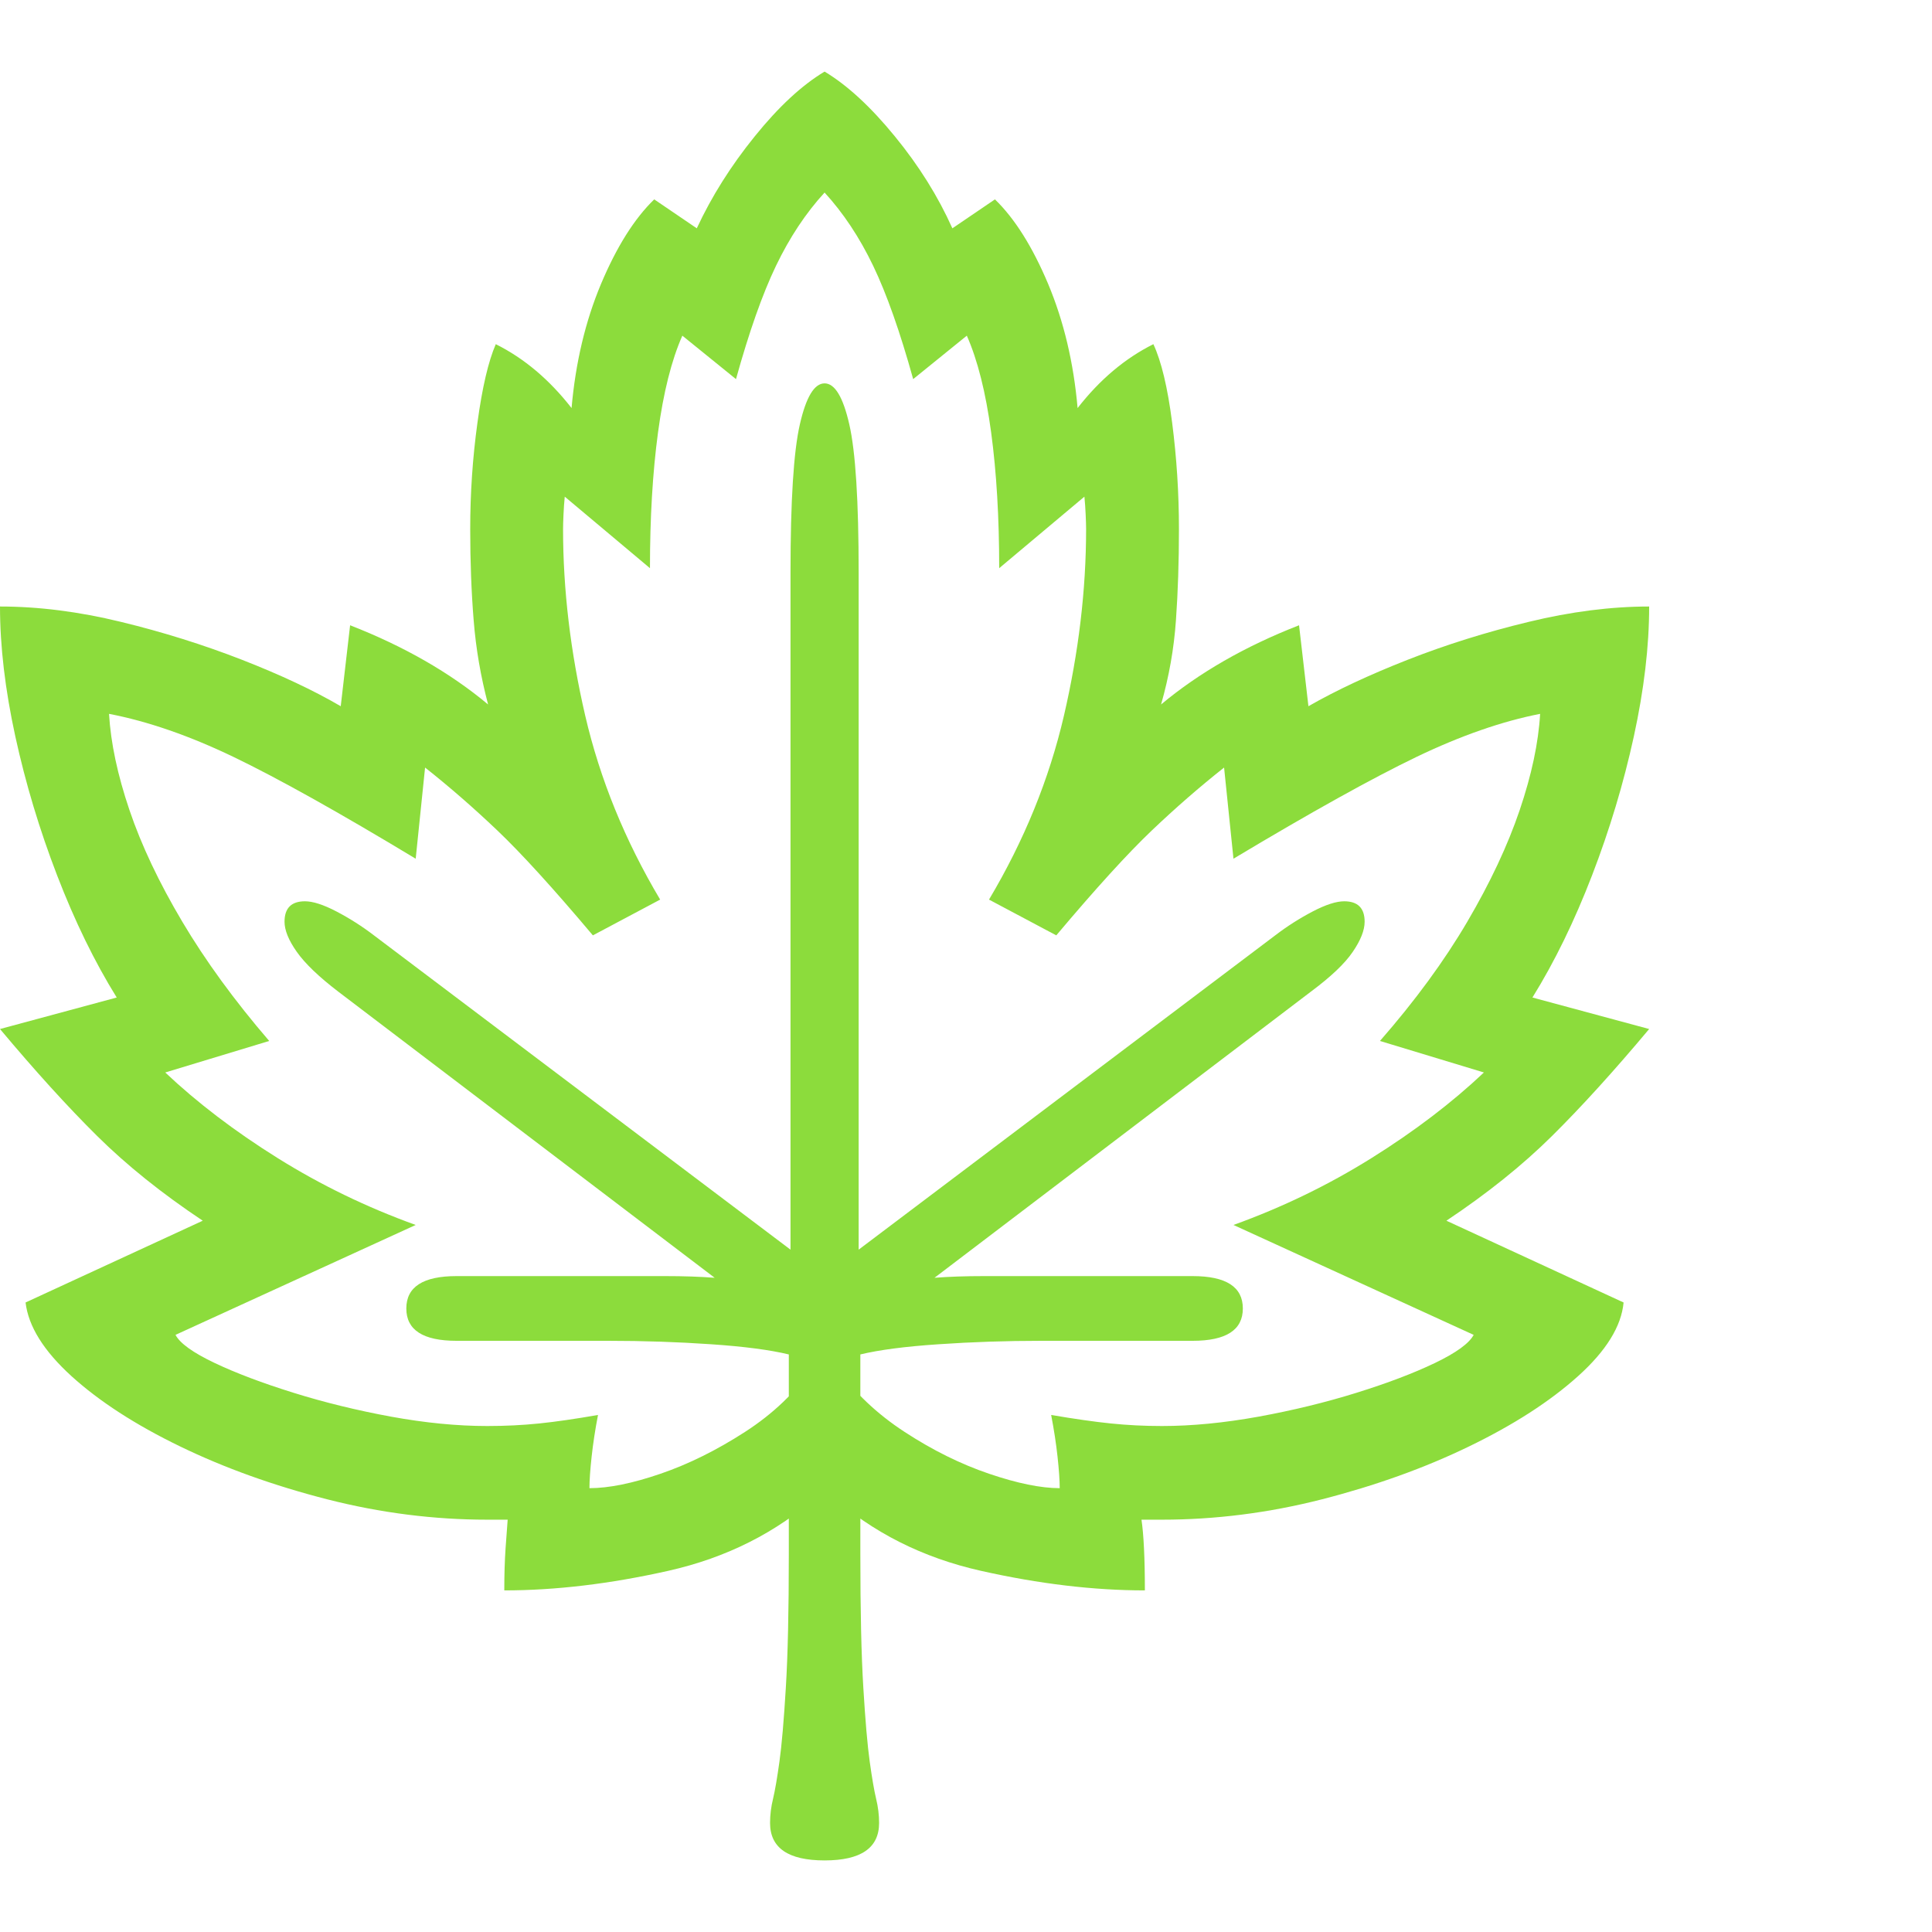 <svg version="1.1" xmlns="http://www.w3.org/2000/svg" style="fill:rgba(0,0,0,1.0)" width="256" height="256" viewBox="0 0 35.438 32.812"><path fill="rgb(140, 220, 60)" d="M9.25 27.859 C9.25 27.568 9.258 27.313 9.273 27.094 C9.289 26.875 9.302 26.698 9.312 26.562 L8.938 26.562 C7.958 26.562 6.979 26.438 6 26.188 C5.021 25.937 4.122 25.615 3.305 25.219 C2.487 24.823 1.823 24.393 1.312 23.93 C0.802 23.466 0.521 23.016 0.469 22.578 L3.719 21.078 C2.969 20.578 2.323 20.06 1.781 19.523 C1.24 18.987 0.646 18.333 0 17.562 L2.141 16.984 C1.734 16.328 1.37 15.581 1.047 14.742 C0.724 13.904 0.469 13.055 0.281 12.195 C0.094 11.336 0 10.542 0 9.812 C0.708 9.812 1.448 9.906 2.219 10.094 C2.99 10.281 3.729 10.513 4.438 10.789 C5.146 11.065 5.75 11.349 6.25 11.641 L6.422 10.156 C7.411 10.542 8.255 11.026 8.953 11.609 C8.818 11.099 8.729 10.583 8.688 10.062 C8.646 9.542 8.625 8.984 8.625 8.391 C8.625 7.734 8.669 7.083 8.758 6.438 C8.846 5.792 8.958 5.313 9.094 5 C9.615 5.26 10.078 5.651 10.484 6.172 C10.557 5.339 10.737 4.581 11.023 3.898 C11.31 3.216 11.635 2.698 12 2.344 L12.781 2.875 C13.052 2.292 13.406 1.729 13.844 1.188 C14.281 0.646 14.708 0.25 15.125 -0 C15.542 0.25 15.971 0.646 16.414 1.188 C16.857 1.729 17.208 2.292 17.469 2.875 L18.25 2.344 C18.615 2.698 18.94 3.216 19.227 3.898 C19.513 4.581 19.693 5.339 19.766 6.172 C20.172 5.651 20.635 5.26 21.156 5 C21.302 5.313 21.417 5.792 21.5 6.438 C21.583 7.083 21.625 7.734 21.625 8.391 C21.625 8.984 21.607 9.542 21.57 10.062 C21.534 10.583 21.443 11.099 21.297 11.609 C21.995 11.026 22.839 10.542 23.828 10.156 L24 11.641 C24.51 11.349 25.117 11.065 25.82 10.789 C26.523 10.513 27.263 10.281 28.039 10.094 C28.815 9.906 29.552 9.812 30.25 9.812 C30.25 10.542 30.156 11.336 29.969 12.195 C29.781 13.055 29.526 13.904 29.203 14.742 C28.88 15.581 28.516 16.328 28.109 16.984 L30.25 17.562 C29.604 18.333 29.01 18.987 28.469 19.523 C27.927 20.06 27.281 20.578 26.531 21.078 L29.781 22.578 C29.74 23.016 29.461 23.466 28.945 23.93 C28.43 24.393 27.763 24.823 26.945 25.219 C26.128 25.615 25.229 25.937 24.25 26.188 C23.271 26.438 22.292 26.562 21.312 26.562 L20.938 26.562 C20.958 26.698 20.974 26.875 20.984 27.094 C20.995 27.313 21 27.568 21 27.859 C20.062 27.859 19.06 27.74 17.992 27.5 C16.924 27.26 16.005 26.797 15.234 26.109 L15.016 26.109 C14.245 26.797 13.326 27.26 12.258 27.5 C11.19 27.74 10.188 27.859 9.25 27.859 Z M15.125 32.812 C14.458 32.812 14.125 32.583 14.125 32.125 C14.125 31.979 14.143 31.831 14.18 31.68 C14.216 31.529 14.255 31.302 14.297 31 C14.339 30.698 14.378 30.247 14.414 29.648 C14.451 29.049 14.469 28.229 14.469 27.188 L14.469 23.531 C14.125 23.448 13.648 23.385 13.039 23.344 C12.43 23.302 11.802 23.281 11.156 23.281 L8.375 23.281 C7.76 23.281 7.453 23.083 7.453 22.688 C7.453 22.292 7.76 22.094 8.375 22.094 L11.141 22.094 C11.516 22.094 11.87 22.094 12.203 22.094 C12.536 22.094 12.839 22.104 13.109 22.125 L6.203 16.875 C5.849 16.604 5.596 16.362 5.445 16.148 C5.294 15.935 5.219 15.75 5.219 15.594 C5.219 15.344 5.344 15.219 5.594 15.219 C5.74 15.219 5.932 15.281 6.172 15.406 C6.411 15.531 6.641 15.677 6.859 15.844 L14.5 21.609 L14.5 9.188 C14.5 7.875 14.557 6.969 14.672 6.469 C14.786 5.969 14.937 5.719 15.125 5.719 C15.313 5.719 15.464 5.969 15.578 6.469 C15.693 6.969 15.75 7.875 15.75 9.188 L15.75 21.609 L23.391 15.844 C23.609 15.677 23.839 15.531 24.078 15.406 C24.318 15.281 24.51 15.219 24.656 15.219 C24.906 15.219 25.031 15.344 25.031 15.594 C25.031 15.75 24.958 15.935 24.812 16.148 C24.667 16.362 24.411 16.604 24.047 16.875 L17.141 22.125 C17.411 22.104 17.714 22.094 18.047 22.094 C18.38 22.094 18.734 22.094 19.109 22.094 L21.875 22.094 C22.49 22.094 22.797 22.292 22.797 22.688 C22.797 23.083 22.49 23.281 21.875 23.281 L19.094 23.281 C18.458 23.281 17.833 23.302 17.219 23.344 C16.604 23.385 16.125 23.448 15.781 23.531 L15.781 27.188 C15.781 28.229 15.799 29.049 15.836 29.648 C15.872 30.247 15.911 30.698 15.953 31 C15.995 31.302 16.034 31.529 16.07 31.68 C16.107 31.831 16.125 31.979 16.125 32.125 C16.125 32.583 15.792 32.812 15.125 32.812 Z M10.812 25.984 C11.167 25.984 11.602 25.896 12.117 25.719 C12.633 25.542 13.148 25.286 13.664 24.953 C14.18 24.62 14.594 24.224 14.906 23.766 L15.344 23.766 C15.667 24.224 16.083 24.62 16.594 24.953 C17.104 25.286 17.62 25.542 18.141 25.719 C18.661 25.896 19.094 25.984 19.438 25.984 C19.438 25.839 19.424 25.646 19.398 25.406 C19.372 25.167 19.333 24.911 19.281 24.641 C19.708 24.714 20.073 24.766 20.375 24.797 C20.677 24.828 20.99 24.844 21.312 24.844 C21.865 24.844 22.456 24.786 23.086 24.672 C23.716 24.557 24.315 24.411 24.883 24.234 C25.451 24.057 25.93 23.875 26.32 23.688 C26.711 23.5 26.948 23.328 27.031 23.172 L22.625 21.156 C23.521 20.833 24.365 20.424 25.156 19.93 C25.948 19.435 26.635 18.911 27.219 18.359 L25.312 17.781 C25.958 17.042 26.492 16.313 26.914 15.594 C27.336 14.875 27.656 14.193 27.875 13.547 C28.094 12.901 28.219 12.313 28.25 11.781 C27.552 11.917 26.797 12.18 25.984 12.57 C25.172 12.961 24.052 13.583 22.625 14.438 L22.453 12.766 C22.005 13.12 21.563 13.505 21.125 13.922 C20.687 14.339 20.104 14.979 19.375 15.844 L18.141 15.188 C18.786 14.104 19.245 12.979 19.516 11.812 C19.786 10.646 19.922 9.505 19.922 8.391 C19.922 8.328 19.919 8.24 19.914 8.125 C19.909 8.01 19.901 7.901 19.891 7.797 L18.328 9.109 C18.328 8.182 18.279 7.352 18.18 6.617 C18.081 5.883 17.932 5.292 17.734 4.844 L16.75 5.641 C16.51 4.776 16.266 4.083 16.016 3.562 C15.766 3.042 15.469 2.594 15.125 2.219 C14.781 2.594 14.484 3.042 14.234 3.562 C13.984 4.083 13.74 4.776 13.5 5.641 L12.516 4.844 C12.318 5.292 12.169 5.883 12.07 6.617 C11.971 7.352 11.922 8.182 11.922 9.109 L10.359 7.797 C10.349 7.901 10.341 8.01 10.336 8.125 C10.331 8.24 10.328 8.328 10.328 8.391 C10.328 9.505 10.464 10.646 10.734 11.812 C11.005 12.979 11.464 14.104 12.109 15.188 L10.875 15.844 C10.146 14.979 9.563 14.339 9.125 13.922 C8.687 13.505 8.245 13.12 7.797 12.766 L7.625 14.438 C6.208 13.583 5.094 12.961 4.281 12.57 C3.469 12.18 2.708 11.917 2 11.781 C2.031 12.313 2.156 12.901 2.375 13.547 C2.594 14.193 2.917 14.875 3.344 15.594 C3.771 16.313 4.302 17.042 4.938 17.781 L3.031 18.359 C3.615 18.911 4.302 19.435 5.094 19.93 C5.885 20.424 6.729 20.833 7.625 21.156 L3.219 23.172 C3.302 23.328 3.542 23.5 3.938 23.688 C4.333 23.875 4.815 24.057 5.383 24.234 C5.951 24.411 6.547 24.557 7.172 24.672 C7.797 24.786 8.385 24.844 8.938 24.844 C9.271 24.844 9.589 24.828 9.891 24.797 C10.193 24.766 10.552 24.714 10.969 24.641 C10.917 24.911 10.878 25.167 10.852 25.406 C10.826 25.646 10.812 25.839 10.812 25.984 Z M35.438 27.344" /></svg>